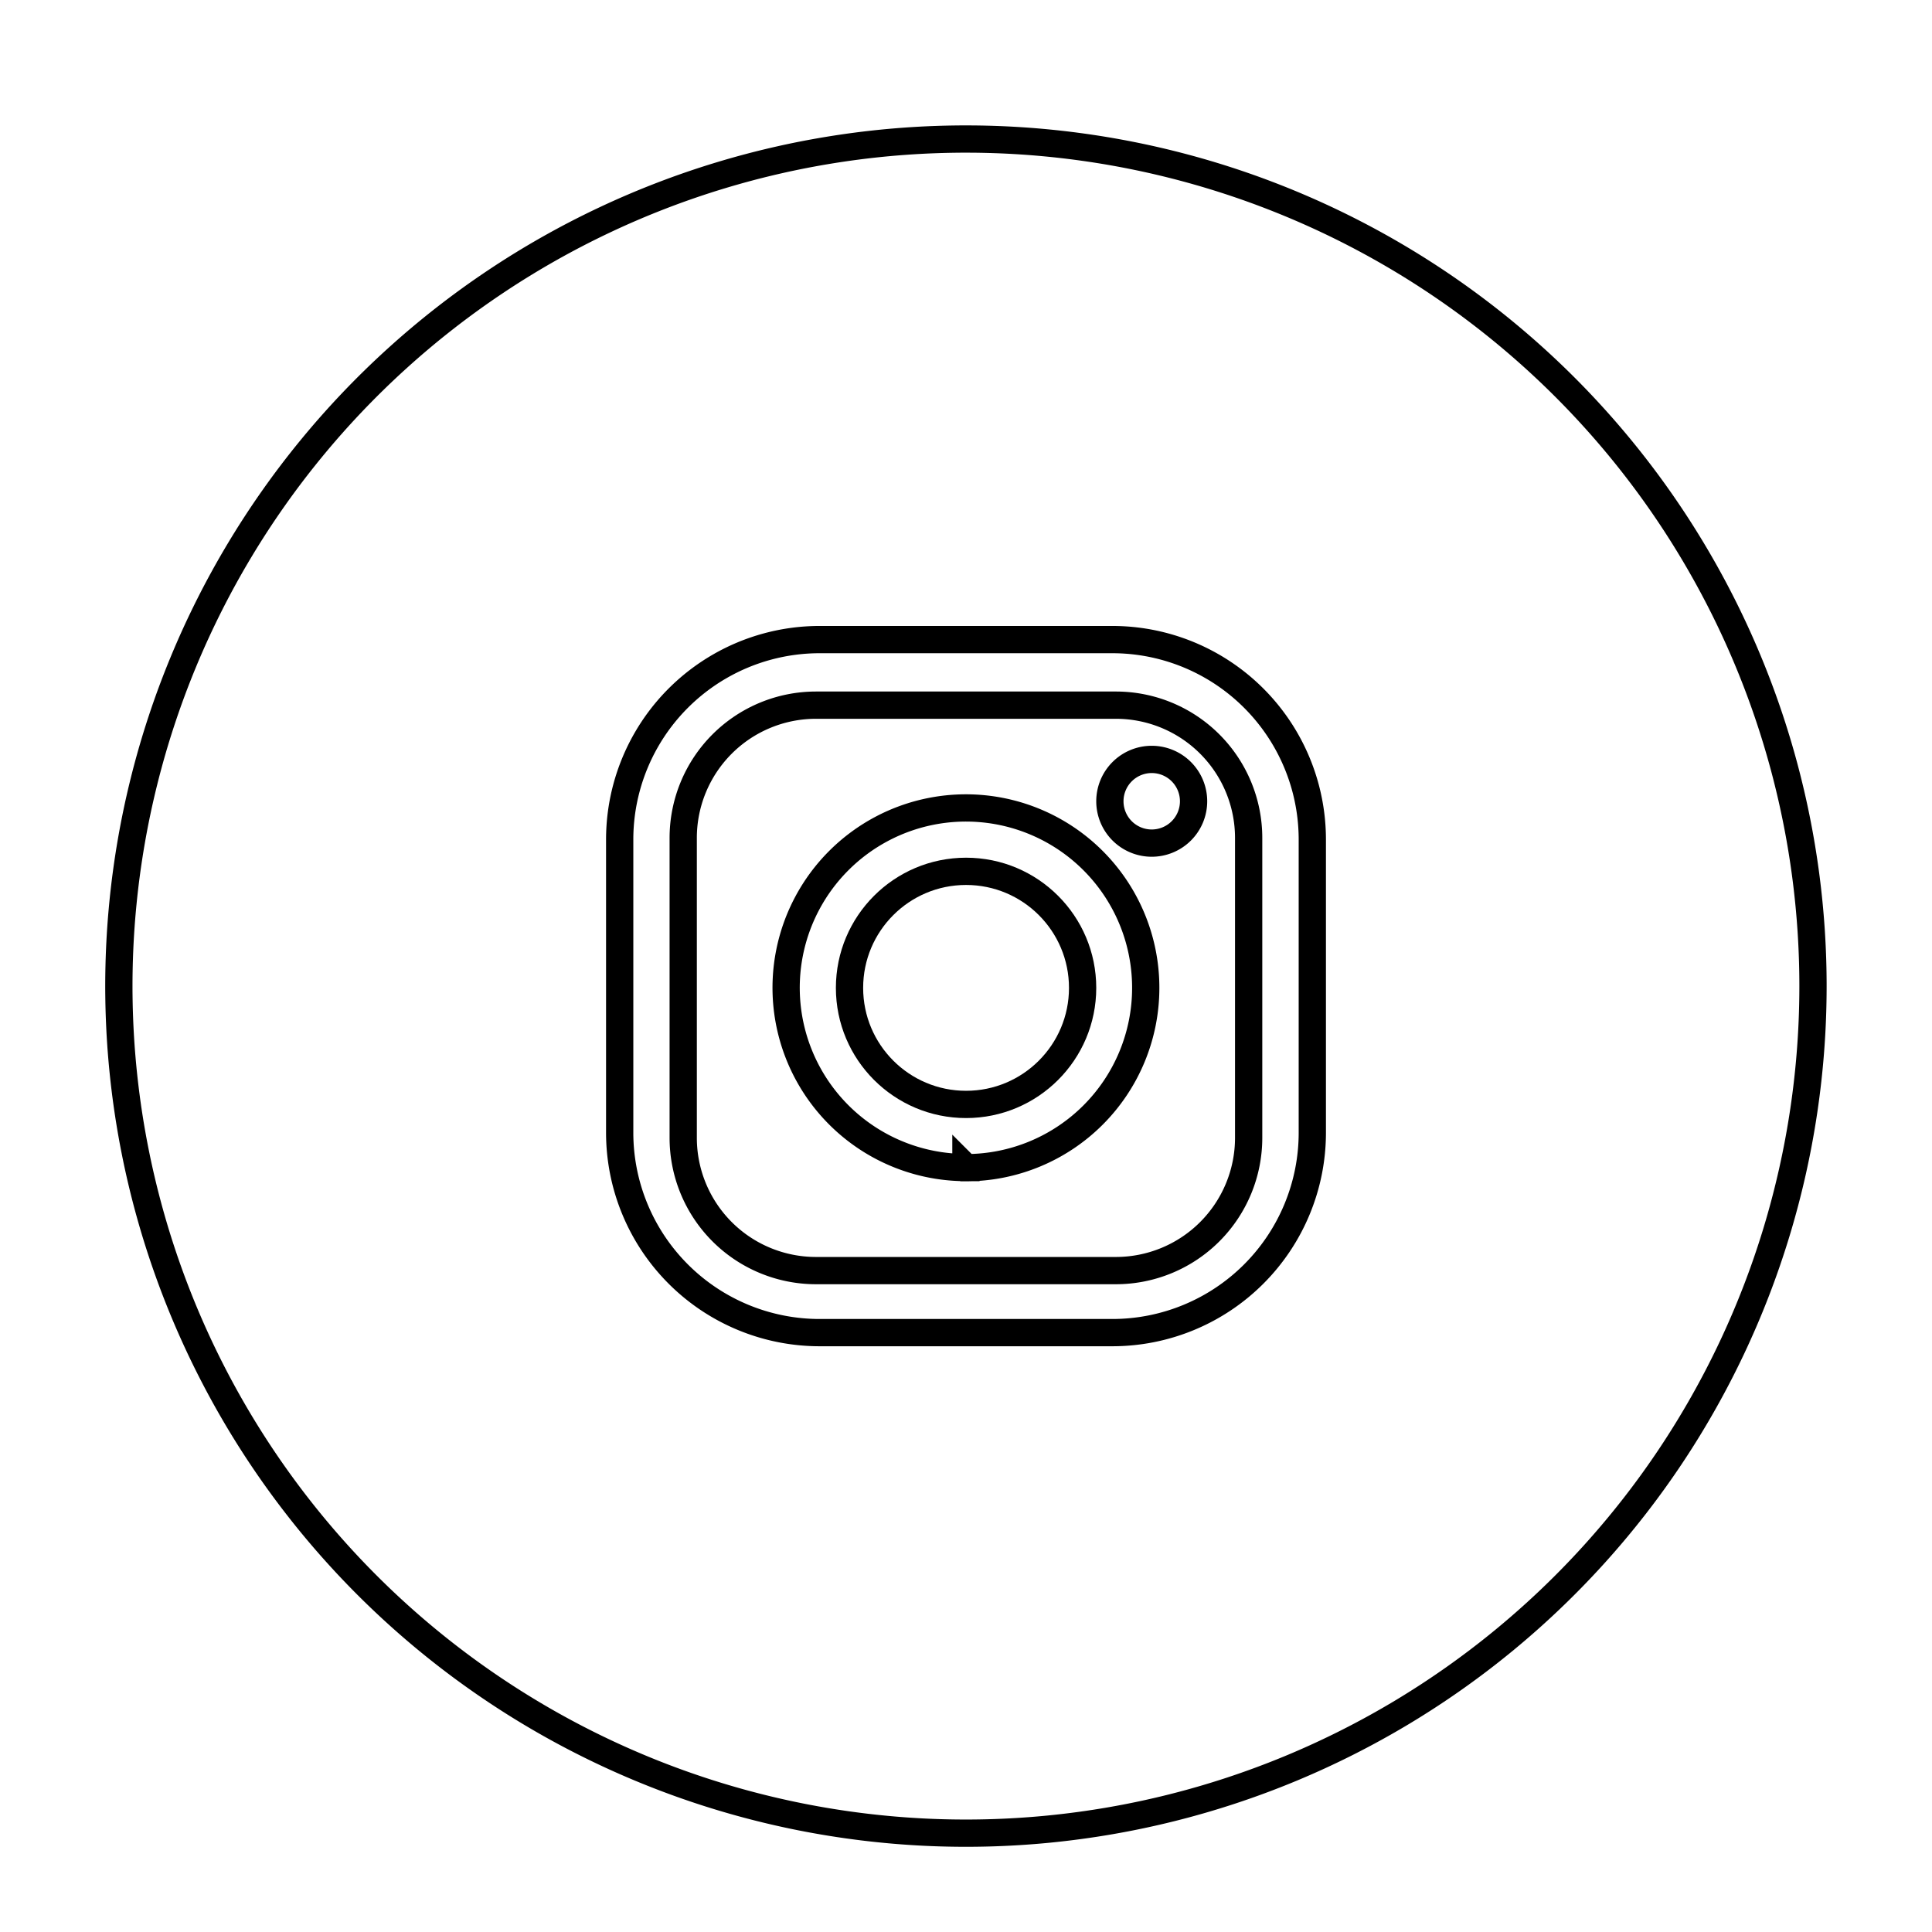 <svg id="Layer_1" data-name="Layer 1" xmlns="http://www.w3.org/2000/svg" viewBox="0 0 141.73 141.73"><defs><style>.cls-1{fill:none;stroke:#000;stroke-miterlimit:10;stroke-width:2px;}</style></defs><title>sicfahn_social</title><circle class="cls-1" cx="70.87" cy="72.47" r="8.55"/><path class="cls-1" d="M70.87,10.2A62.14,62.14,0,1,0,133,72.34,62.14,62.14,0,0,0,70.87,10.2ZM96.27,83.09A14.67,14.67,0,0,1,81.61,97.76H60.13A14.67,14.67,0,0,1,45.46,83.09V61.6A14.67,14.67,0,0,1,60.13,46.92H81.61A14.67,14.67,0,0,1,96.27,61.6Z"/><path class="cls-1" d="M81.86,51.73h-22a9.74,9.74,0,0,0-9.74,9.74v22a9.74,9.74,0,0,0,9.74,9.74h22a9.74,9.74,0,0,0,9.74-9.74v-22A9.74,9.74,0,0,0,81.86,51.73Zm-11,33.92A13.19,13.19,0,1,1,84.05,72.47,13.19,13.19,0,0,1,70.87,85.66ZM84.49,61.85a3.07,3.07,0,1,1,3.07-3.07A3.07,3.07,0,0,1,84.49,61.85Z"/></svg>
